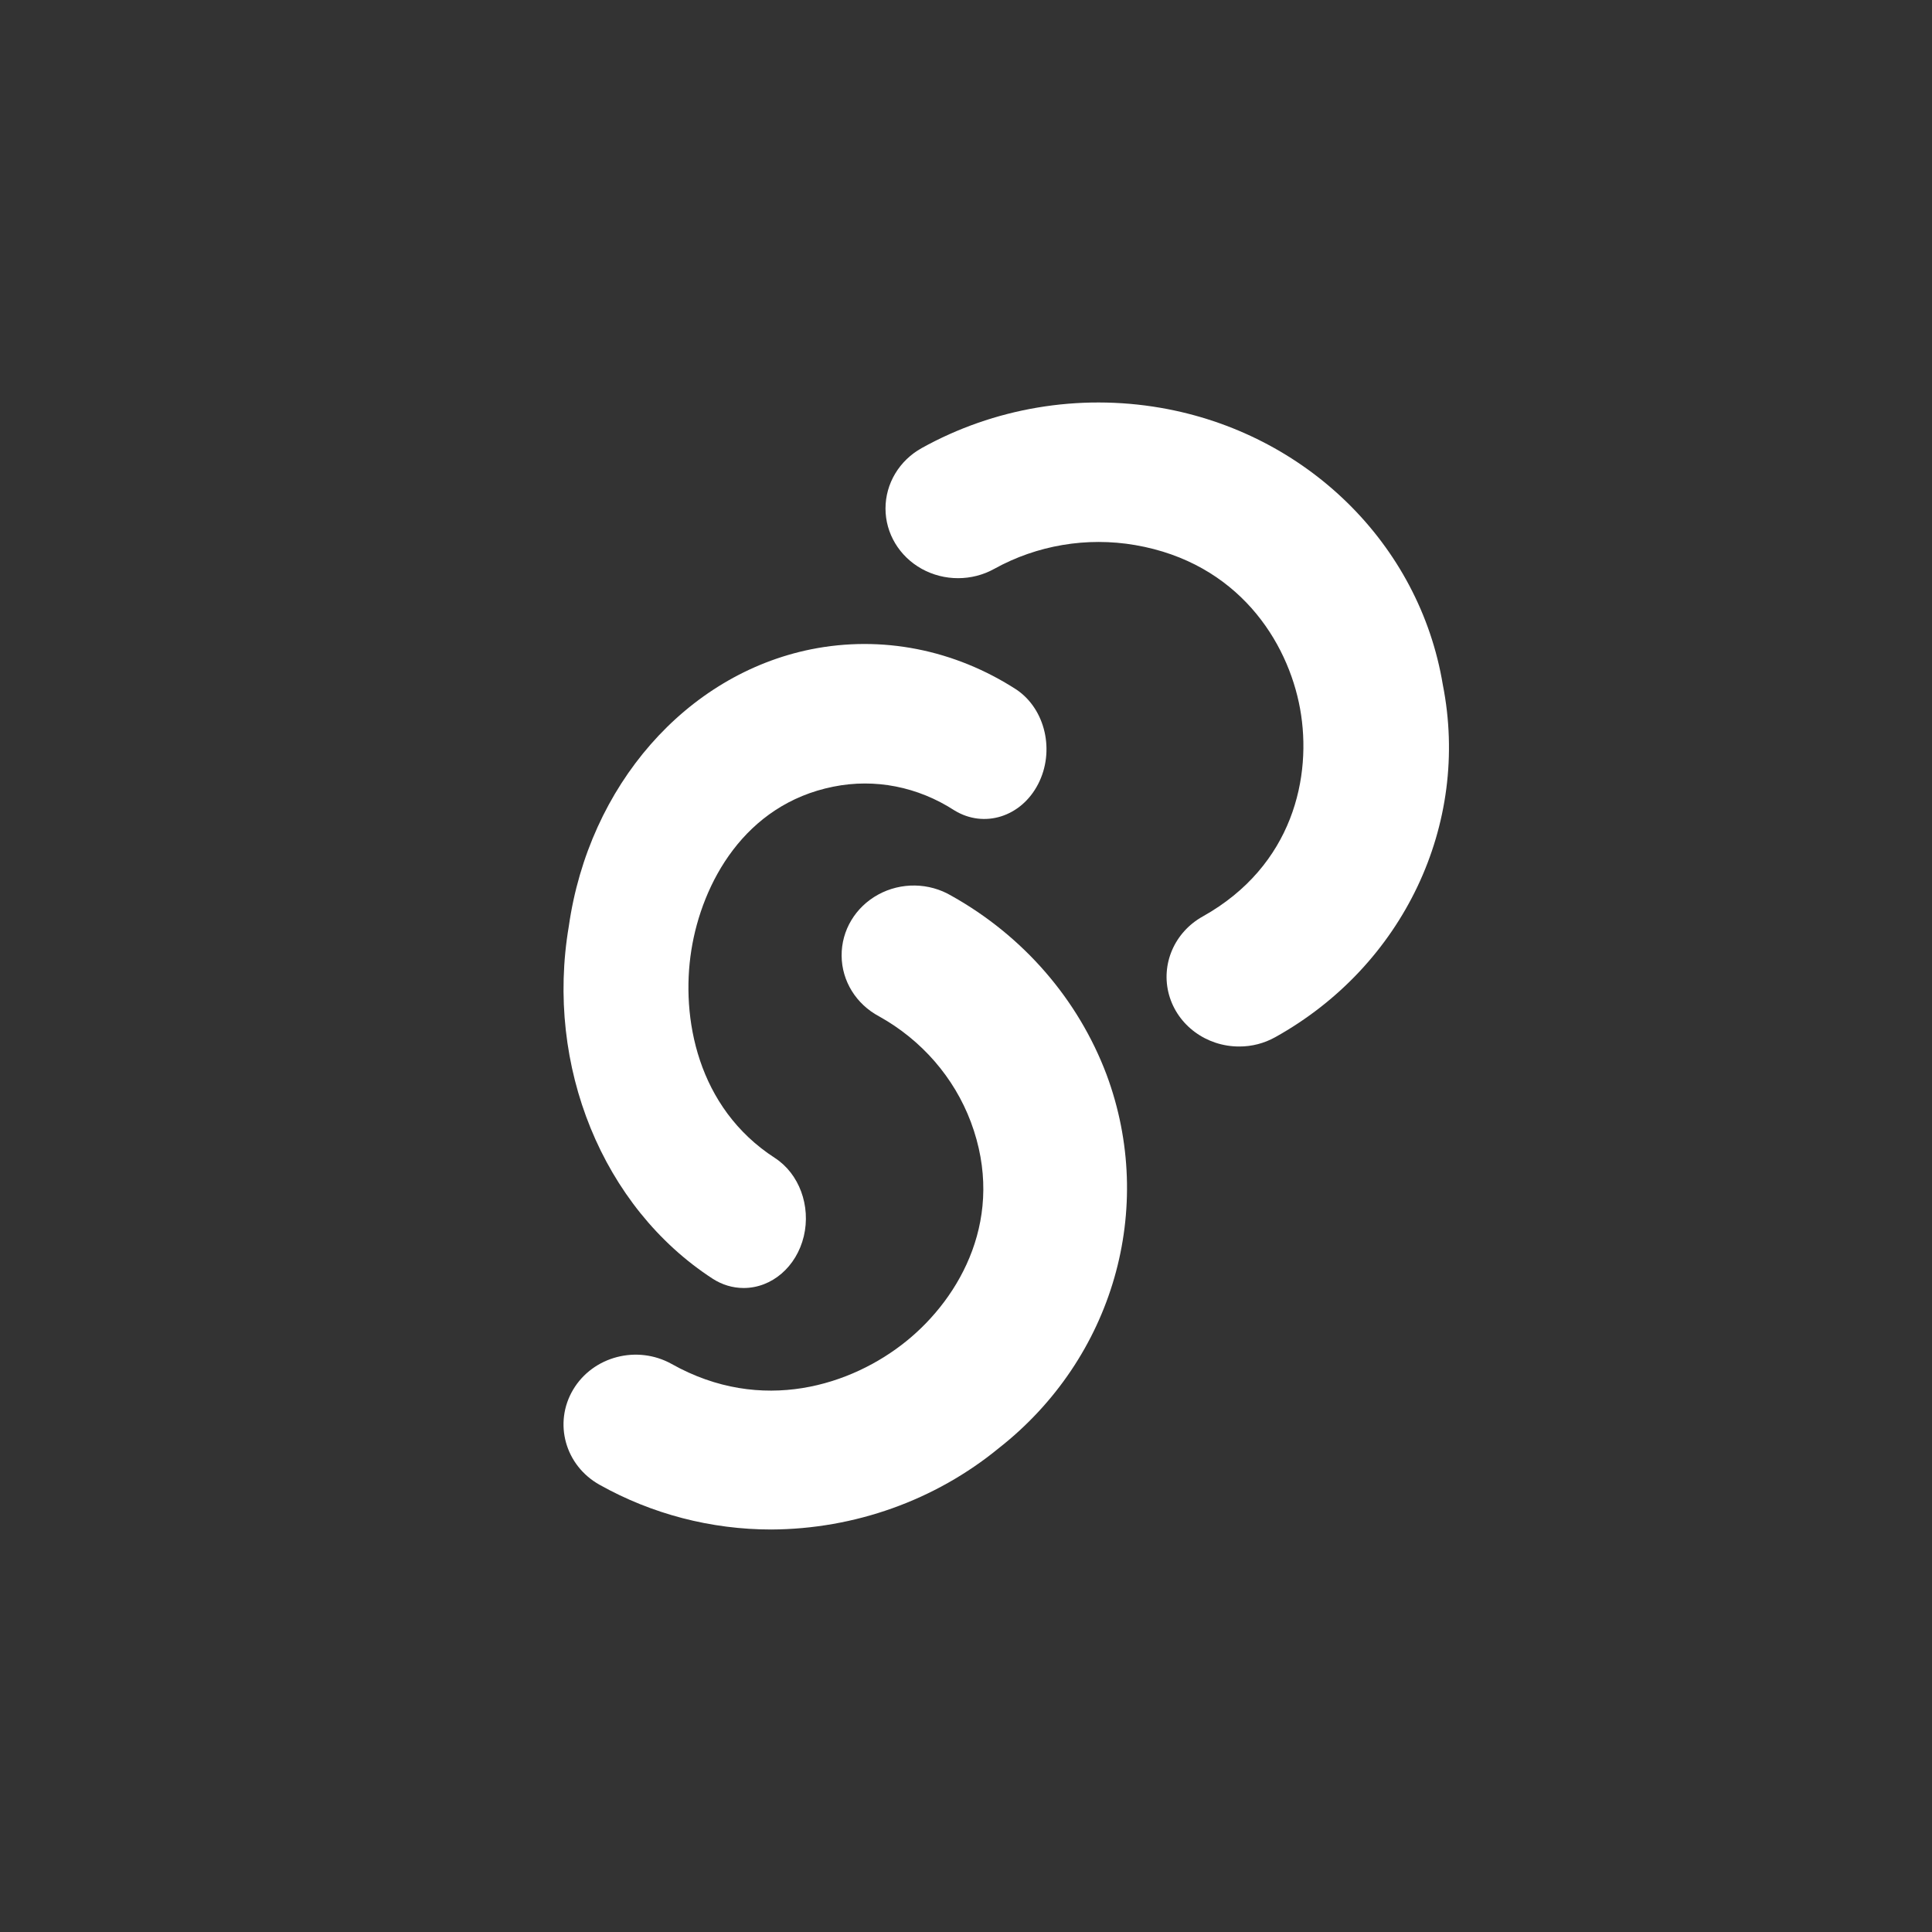 <?xml version="1.0" encoding="UTF-8"?>
<svg width="24px" height="24px" viewBox="0 0 24 24" version="1.1" xmlns="http://www.w3.org/2000/svg" xmlns:xlink="http://www.w3.org/1999/xlink">
    <rect x="0" y="0" width="24" height="24" fill="#333333" stroke="none"/>
    <!-- Generator: Sketch 52.4 (67378) - http://www.bohemiancoding.com/sketch -->
    <title>Logo/Icon/white</title>
    <desc>Created with Sketch.</desc>
    <g id="Logo/Icon/white" stroke="none" stroke-width="1" fill="none" fill-rule="evenodd">
        <g id="Group" transform="translate(7, 5)" fill="#FFFFFF">
            <path d="M2.581,14 C1.832,14 1.097,13.808 0.449,13.445 C0.02,13.206 -0.127,12.677 0.12,12.262 C0.367,11.848 0.915,11.705 1.344,11.944 C2.464,12.573 3.583,12.207 4.258,11.661 C4.933,11.116 5.5,10.113 5.06,8.937 C4.852,8.384 4.449,7.92 3.921,7.626 C3.636,7.475 3.457,7.187 3.455,6.873 C3.452,6.558 3.626,6.268 3.909,6.113 C4.192,5.958 4.54,5.963 4.818,6.127 C5.711,6.626 6.393,7.413 6.746,8.349 C7.365,10.013 6.829,11.874 5.408,12.989 C4.618,13.637 3.617,13.995 2.581,14 Z" id="Path"></path>
            <path d="M2.238,11 C2.102,11 1.969,10.96 1.852,10.884 C0.487,9.997 -0.229,8.242 0.066,6.506 C0.315,4.759 1.522,3.38 3.075,3.066 C3.953,2.89 4.857,3.068 5.629,3.568 C5.988,3.812 6.106,4.333 5.896,4.74 C5.686,5.148 5.225,5.293 4.856,5.067 C4.402,4.773 3.87,4.668 3.353,4.772 C2.25,4.992 1.72,5.97 1.588,6.804 C1.456,7.639 1.661,8.76 2.625,9.384 C2.928,9.58 3.075,9.98 2.985,10.358 C2.894,10.737 2.588,11 2.238,11 Z" id="Path"></path>
            <path d="M8.393,8 C7.985,8 7.628,7.737 7.522,7.358 C7.417,6.98 7.589,6.58 7.942,6.384 C9.065,5.755 9.302,4.642 9.15,3.804 C8.998,2.965 8.378,1.991 7.101,1.771 C6.5,1.668 5.881,1.773 5.352,2.066 C5.074,2.221 4.73,2.221 4.451,2.067 C4.172,1.912 4,1.627 4,1.317 C4,1.007 4.171,0.721 4.45,0.566 C5.346,0.068 6.397,-0.11 7.417,0.066 C9.227,0.379 10.633,1.758 10.923,3.505 C11.267,5.241 10.433,6.998 8.842,7.884 C8.706,7.96 8.551,8.001 8.393,8 Z" id="Path"></path>
        </g>
    </g>
</svg>